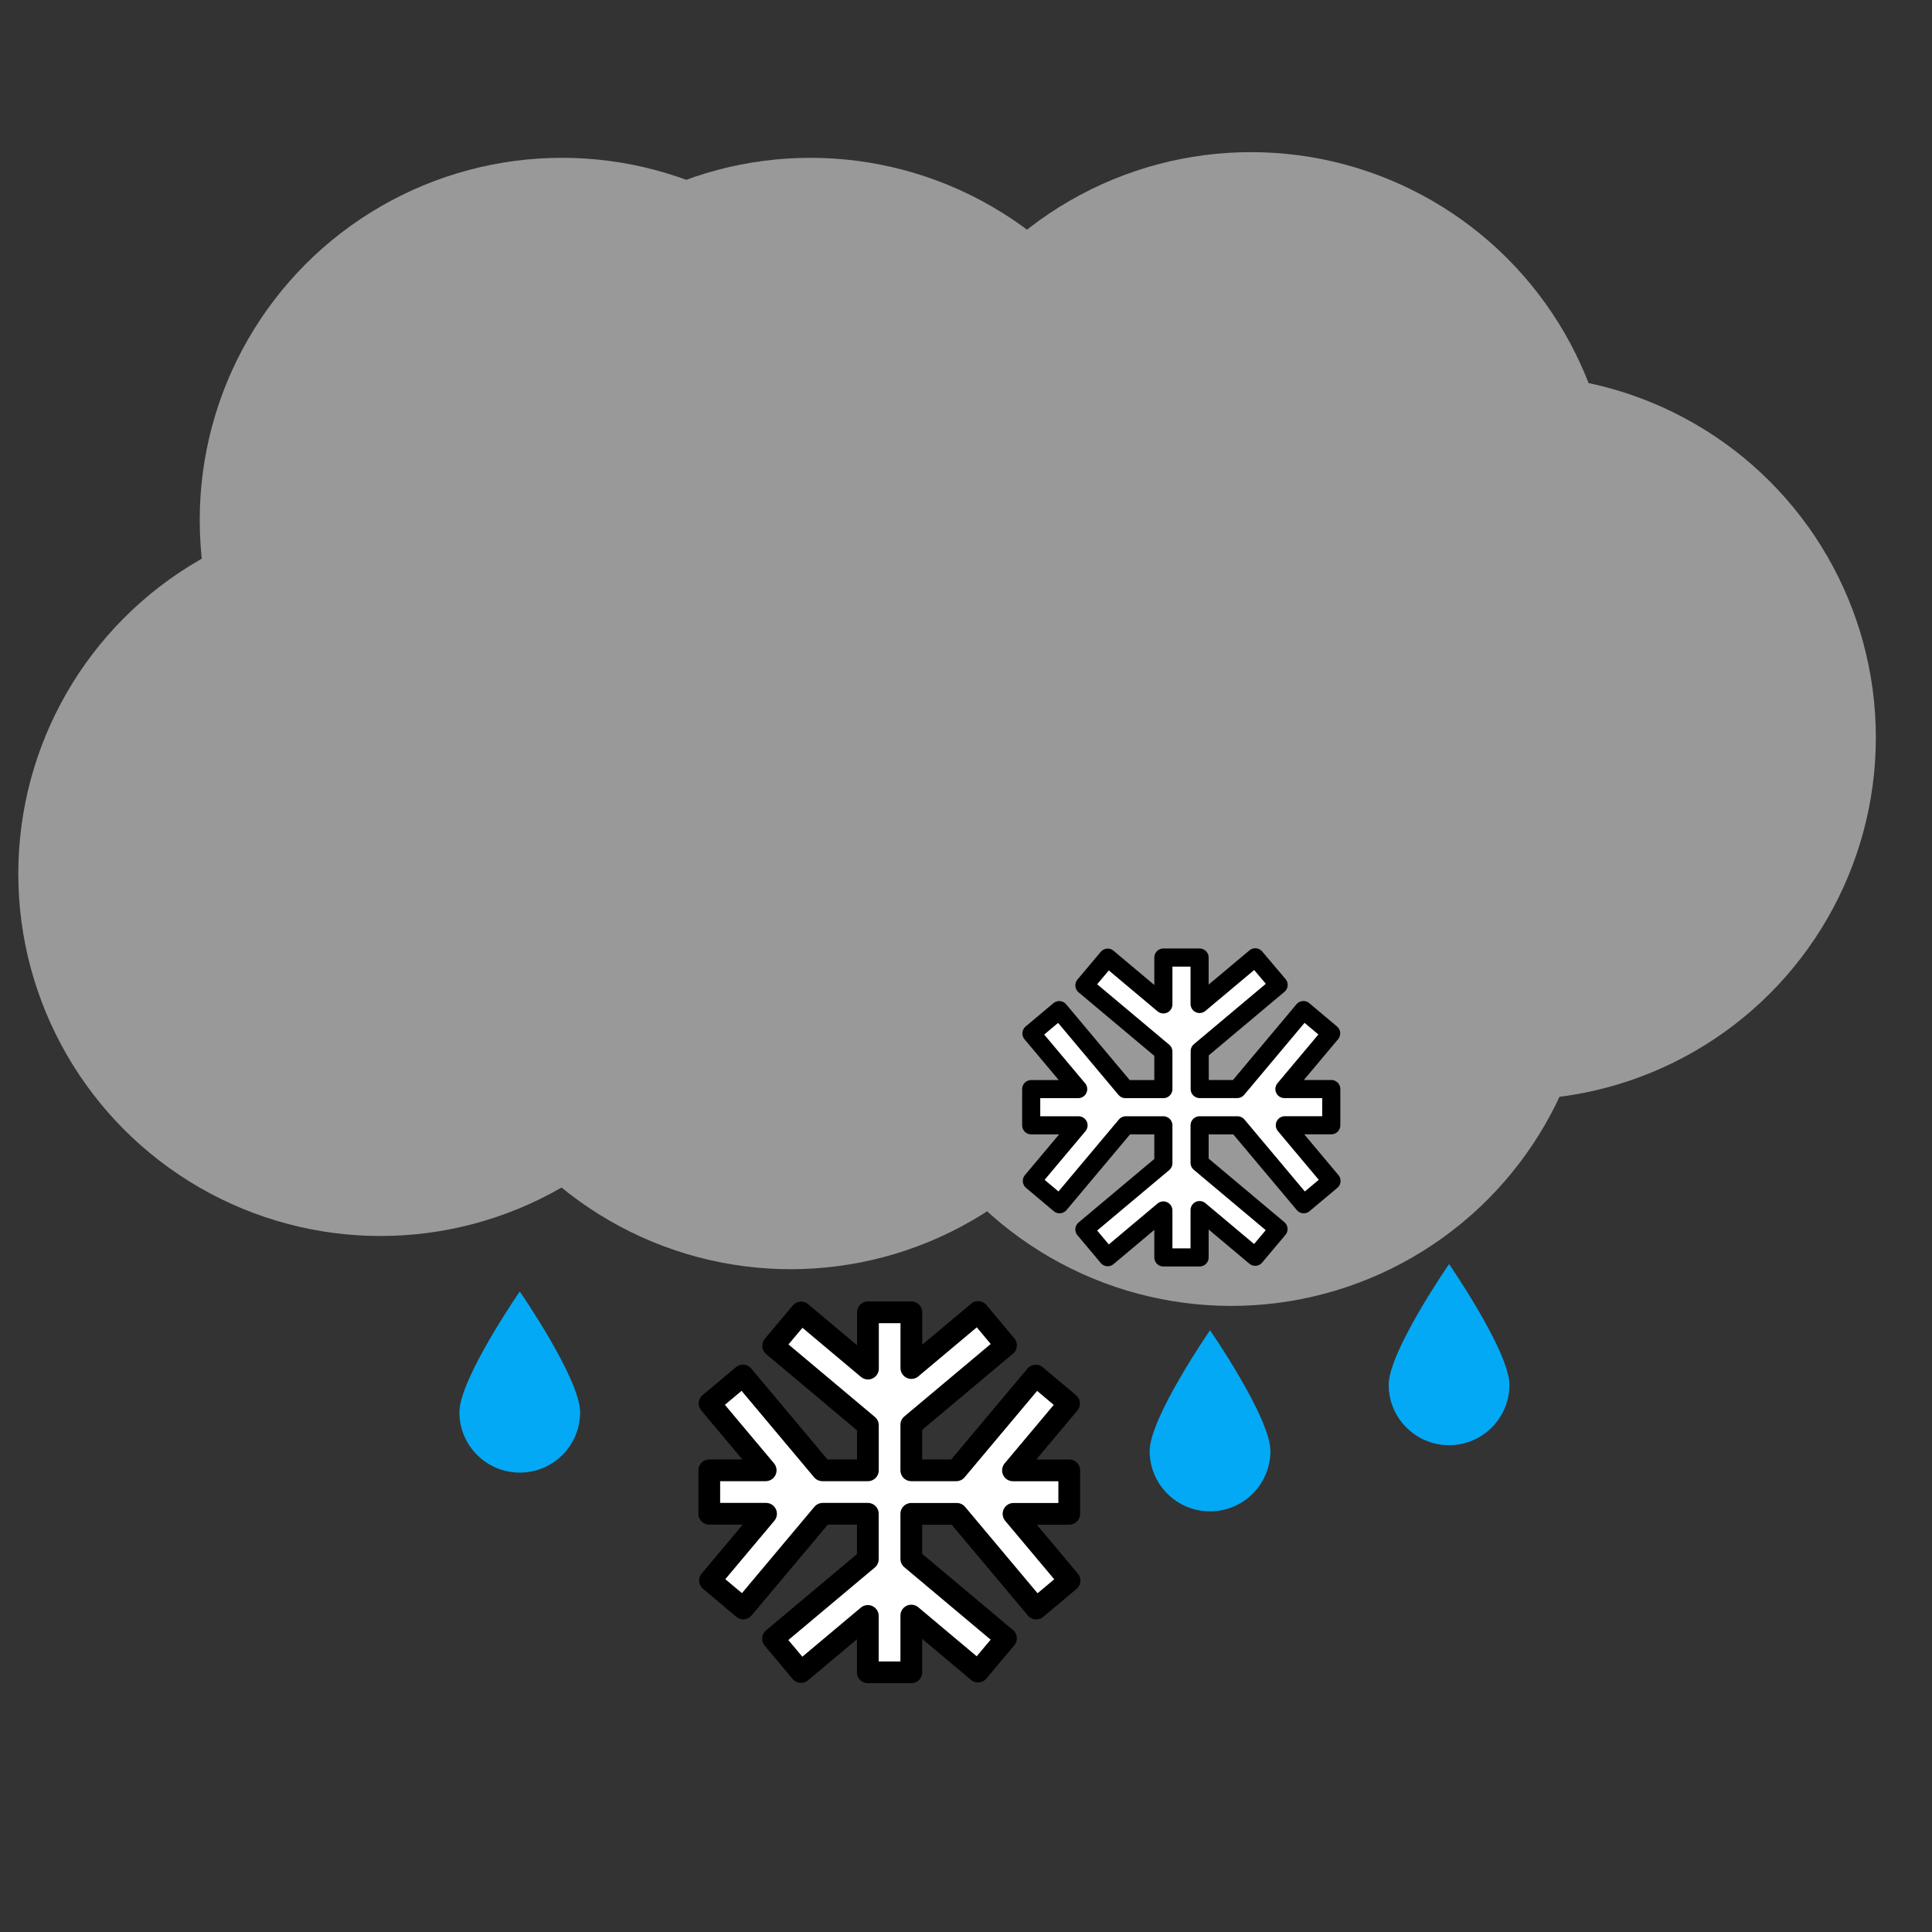 <?xml version="1.0" encoding="UTF-8" standalone="no"?>
<!-- Created with Inkscape (http://www.inkscape.org/) -->

<svg
   xmlns:dc="http://purl.org/dc/elements/1.1/"
   xmlns:cc="http://creativecommons.org/ns#"
   xmlns:rdf="http://www.w3.org/1999/02/22-rdf-syntax-ns#"
   xmlns:svg="http://www.w3.org/2000/svg"
   xmlns="http://www.w3.org/2000/svg"
   xmlns:sodipodi="http://sodipodi.sourceforge.net/DTD/sodipodi-0.dtd"
   xmlns:inkscape="http://www.inkscape.org/namespaces/inkscape"
   width="32mm"
   height="32mm"
   viewBox="0 0 32 32"
   version="1.1"
   id="svg8"
   sodipodi:docname="heavy_sleet.svg"
   inkscape:version="0.92.4 5da689c313, 2019-01-14">
  <rect x="0" y="0" width="32" height="32" fill="#333333" stroke="none"/>
  <defs
     id="defs2" />
  <sodipodi:namedview
     id="base"
     pagecolor="#ffffff"
     bordercolor="#666666"
     borderopacity="1.0"
     inkscape:pageopacity="0.0"
     inkscape:pageshadow="2"
     inkscape:zoom="5.6568542"
     inkscape:cx="49.03611"
     inkscape:cy="47.151747"
     inkscape:document-units="mm"
     inkscape:current-layer="layer1"
     showgrid="false"
     inkscape:window-width="1920"
     inkscape:window-height="1080"
     inkscape:window-x="0"
     inkscape:window-y="0"
     inkscape:window-maximized="0"
     showguides="false" />
  <g
     inkscape:label="Layer 1"
     inkscape:groupmode="layer"
     id="layer1"
     transform="translate(0,-265)">
    <circle
       style="fill:#999999;stroke:none;stroke-width:19.813;stroke-miterlimit:4;stroke-dasharray:none;stroke-opacity:1"
       id="path4745-7-23"
       cx="6.303"
       cy="279.472"
       r="6" />
    <circle
       style="fill:#999999;stroke:none;stroke-width:19.813;stroke-miterlimit:4;stroke-dasharray:none;stroke-opacity:1"
       id="path4745-7-23-3"
       cx="13.424"
       cy="273.614"
       r="6" />
    <circle
       style="fill:#999999;stroke:none;stroke-width:19.813;stroke-miterlimit:4;stroke-dasharray:none;stroke-opacity:1"
       id="path4745-7-23-6"
       cx="19.317"
       cy="275.064"
       r="6" />
    <circle
       style="fill:#999999;stroke:none;stroke-width:19.813;stroke-miterlimit:4;stroke-dasharray:none;stroke-opacity:1"
       id="path4745-7-23-7"
       cx="25.07"
       cy="277.215"
       r="6" />
    <circle
       style="fill:#999999;stroke:none;stroke-width:19.813;stroke-miterlimit:4;stroke-dasharray:none;stroke-opacity:1"
       id="path4745-7-23-5"
       cx="13.096"
       cy="280.022"
       r="6" />
    <circle
       style="fill:#999999;stroke:none;stroke-width:19.813;stroke-miterlimit:4;stroke-dasharray:none;stroke-opacity:1"
       id="path4745-7-23-35"
       cx="20.393"
       cy="280.63"
       r="6" />
    <circle
       style="fill:#999999;stroke:none;stroke-width:19.813;stroke-miterlimit:4;stroke-dasharray:none;stroke-opacity:1"
       id="path4745-7-23-62"
       cx="9.308"
       cy="273.614"
       r="6" />
    <circle
       style="fill:#999999;stroke:none;stroke-width:19.813;stroke-miterlimit:4;stroke-dasharray:none;stroke-opacity:1"
       id="path4745-7-23-9"
       cx="20.72"
       cy="273.52"
       r="6" />
    <path
       style="fill:#03a9f4;fill-opacity:1;stroke:none;stroke-width:5.74;stroke-miterlimit:4;stroke-dasharray:none;stroke-opacity:1"
       d="m 25.001,287.937 c 0,0.552 -0.448,1 -1,1 -0.552,0 -1,-0.448 -1,-1 0,-0.552 1,-2 1,-2 0,0 1,1.448 1,2 z"
       id="path6401-3-7"
       inkscape:connector-curvature="0"
       sodipodi:nodetypes="ssscs" />
    <path
       style="color:#000000;font-style:normal;font-variant:normal;font-weight:normal;font-stretch:normal;font-size:medium;line-height:normal;font-family:sans-serif;font-variant-ligatures:normal;font-variant-position:normal;font-variant-caps:normal;font-variant-numeric:normal;font-variant-alternates:normal;font-feature-settings:normal;text-indent:0;text-align:start;text-decoration:none;text-decoration-line:none;text-decoration-style:solid;text-decoration-color:#000000;letter-spacing:normal;word-spacing:normal;text-transform:none;writing-mode:lr-tb;direction:ltr;text-orientation:mixed;dominant-baseline:auto;baseline-shift:baseline;text-anchor:start;white-space:normal;shape-padding:0;clip-rule:nonzero;display:inline;overflow:visible;visibility:visible;opacity:1;isolation:auto;mix-blend-mode:normal;color-interpolation:sRGB;color-interpolation-filters:linearRGB;solid-color:#000000;solid-opacity:1;vector-effect:none;fill:#ffffff;fill-opacity:1;fill-rule:nonzero;stroke:#000000;stroke-width:0.3;stroke-linecap:butt;stroke-linejoin:round;stroke-miterlimit:4;stroke-dasharray:none;stroke-dashoffset:0;stroke-opacity:1;color-rendering:auto;image-rendering:auto;shape-rendering:auto;text-rendering:auto;enable-background:accumulate"
       d="m 20.791,280.856 -0.922,0.773 v -0.769 h -0.6 v 0.776 l -0.922,-0.774 -0.386,0.459 1.308,1.097 v 0.621 h -0.628 l -1.097,-1.308 -0.46,0.386 0.774,0.922 h -0.778 v 0.6 h 0.784 l -0.773,0.921 0.459,0.386 1.097,-1.307 h 0.622 v 0.627 l -1.308,1.097 0.386,0.46 0.922,-0.774 v 0.778 h 0.6 v -0.784 l 0.921,0.773 0.386,-0.459 -1.307,-1.097 v -0.621 h 0.628 l 1.097,1.307 0.46,-0.386 -0.773,-0.922 h 0.769 v -0.6 h -0.776 l 0.774,-0.922 -0.459,-0.386 -1.097,1.308 h -0.621 v -0.628 l 1.307,-1.097 z"
       id="path1566"
       inkscape:connector-curvature="0" />
    <path
       style="fill:#03a9f4;fill-opacity:1;stroke:none;stroke-width:5.74;stroke-miterlimit:4;stroke-dasharray:none;stroke-opacity:1"
       d="m 21.042,289.033 c 0,0.552 -0.448,1 -1,1 -0.552,0 -1,-0.448 -1,-1 0,-0.552 1,-2 1,-2 0,0 1,1.448 1,2 z"
       id="path6401-3-7-0"
       inkscape:connector-curvature="0"
       sodipodi:nodetypes="ssscs" />
    <path
       style="fill:#03a9f4;fill-opacity:1;stroke:none;stroke-width:5.74;stroke-miterlimit:4;stroke-dasharray:none;stroke-opacity:1"
       d="m 9.609,288.391 c 0,0.552 -0.448,1 -1,1 -0.552,0 -1,-0.448 -1,-1 0,-0.552 1,-2 1,-2 0,0 1,1.448 1,2 z"
       id="path6401-3-7-9"
       inkscape:connector-curvature="0"
       sodipodi:nodetypes="ssscs" />
    <path
       style="color:#000000;font-style:normal;font-variant:normal;font-weight:normal;font-stretch:normal;font-size:medium;line-height:normal;font-family:sans-serif;font-variant-ligatures:normal;font-variant-position:normal;font-variant-caps:normal;font-variant-numeric:normal;font-variant-alternates:normal;font-feature-settings:normal;text-indent:0;text-align:start;text-decoration:none;text-decoration-line:none;text-decoration-style:solid;text-decoration-color:#000000;letter-spacing:normal;word-spacing:normal;text-transform:none;writing-mode:lr-tb;direction:ltr;text-orientation:mixed;dominant-baseline:auto;baseline-shift:baseline;text-anchor:start;white-space:normal;shape-padding:0;clip-rule:nonzero;display:inline;overflow:visible;visibility:visible;opacity:1;isolation:auto;mix-blend-mode:normal;color-interpolation:sRGB;color-interpolation-filters:linearRGB;solid-color:#000000;solid-opacity:1;vector-effect:none;fill:#ffffff;fill-opacity:1;fill-rule:nonzero;stroke:#000000;stroke-width:0.36;stroke-linecap:butt;stroke-linejoin:round;stroke-miterlimit:4;stroke-dasharray:none;stroke-dashoffset:0;stroke-opacity:1;color-rendering:auto;image-rendering:auto;shape-rendering:auto;text-rendering:auto;enable-background:accumulate"
       d="m 16.201,286.731 -1.106,0.928 v -0.923 H 14.376 v 0.932 l -1.107,-0.929 -0.463,0.551 1.569,1.317 v 0.746 h -0.753 l -1.317,-1.57 -0.552,0.463 0.929,1.107 h -0.934 v 0.72 h 0.94 l -0.928,1.105 0.551,0.463 1.316,-1.568 h 0.747 v 0.752 l -1.57,1.317 0.463,0.552 1.107,-0.929 v 0.934 h 0.72 v -0.94 l 1.105,0.928 0.463,-0.551 -1.568,-1.316 v -0.746 h 0.753 l 1.316,1.569 0.552,-0.463 -0.928,-1.106 h 0.923 v -0.72 h -0.932 l 0.929,-1.107 -0.551,-0.463 -1.317,1.569 h -0.745 v -0.754 l 1.569,-1.316 z"
       id="path1566-3"
       inkscape:connector-curvature="0" />
  </g>
</svg>
